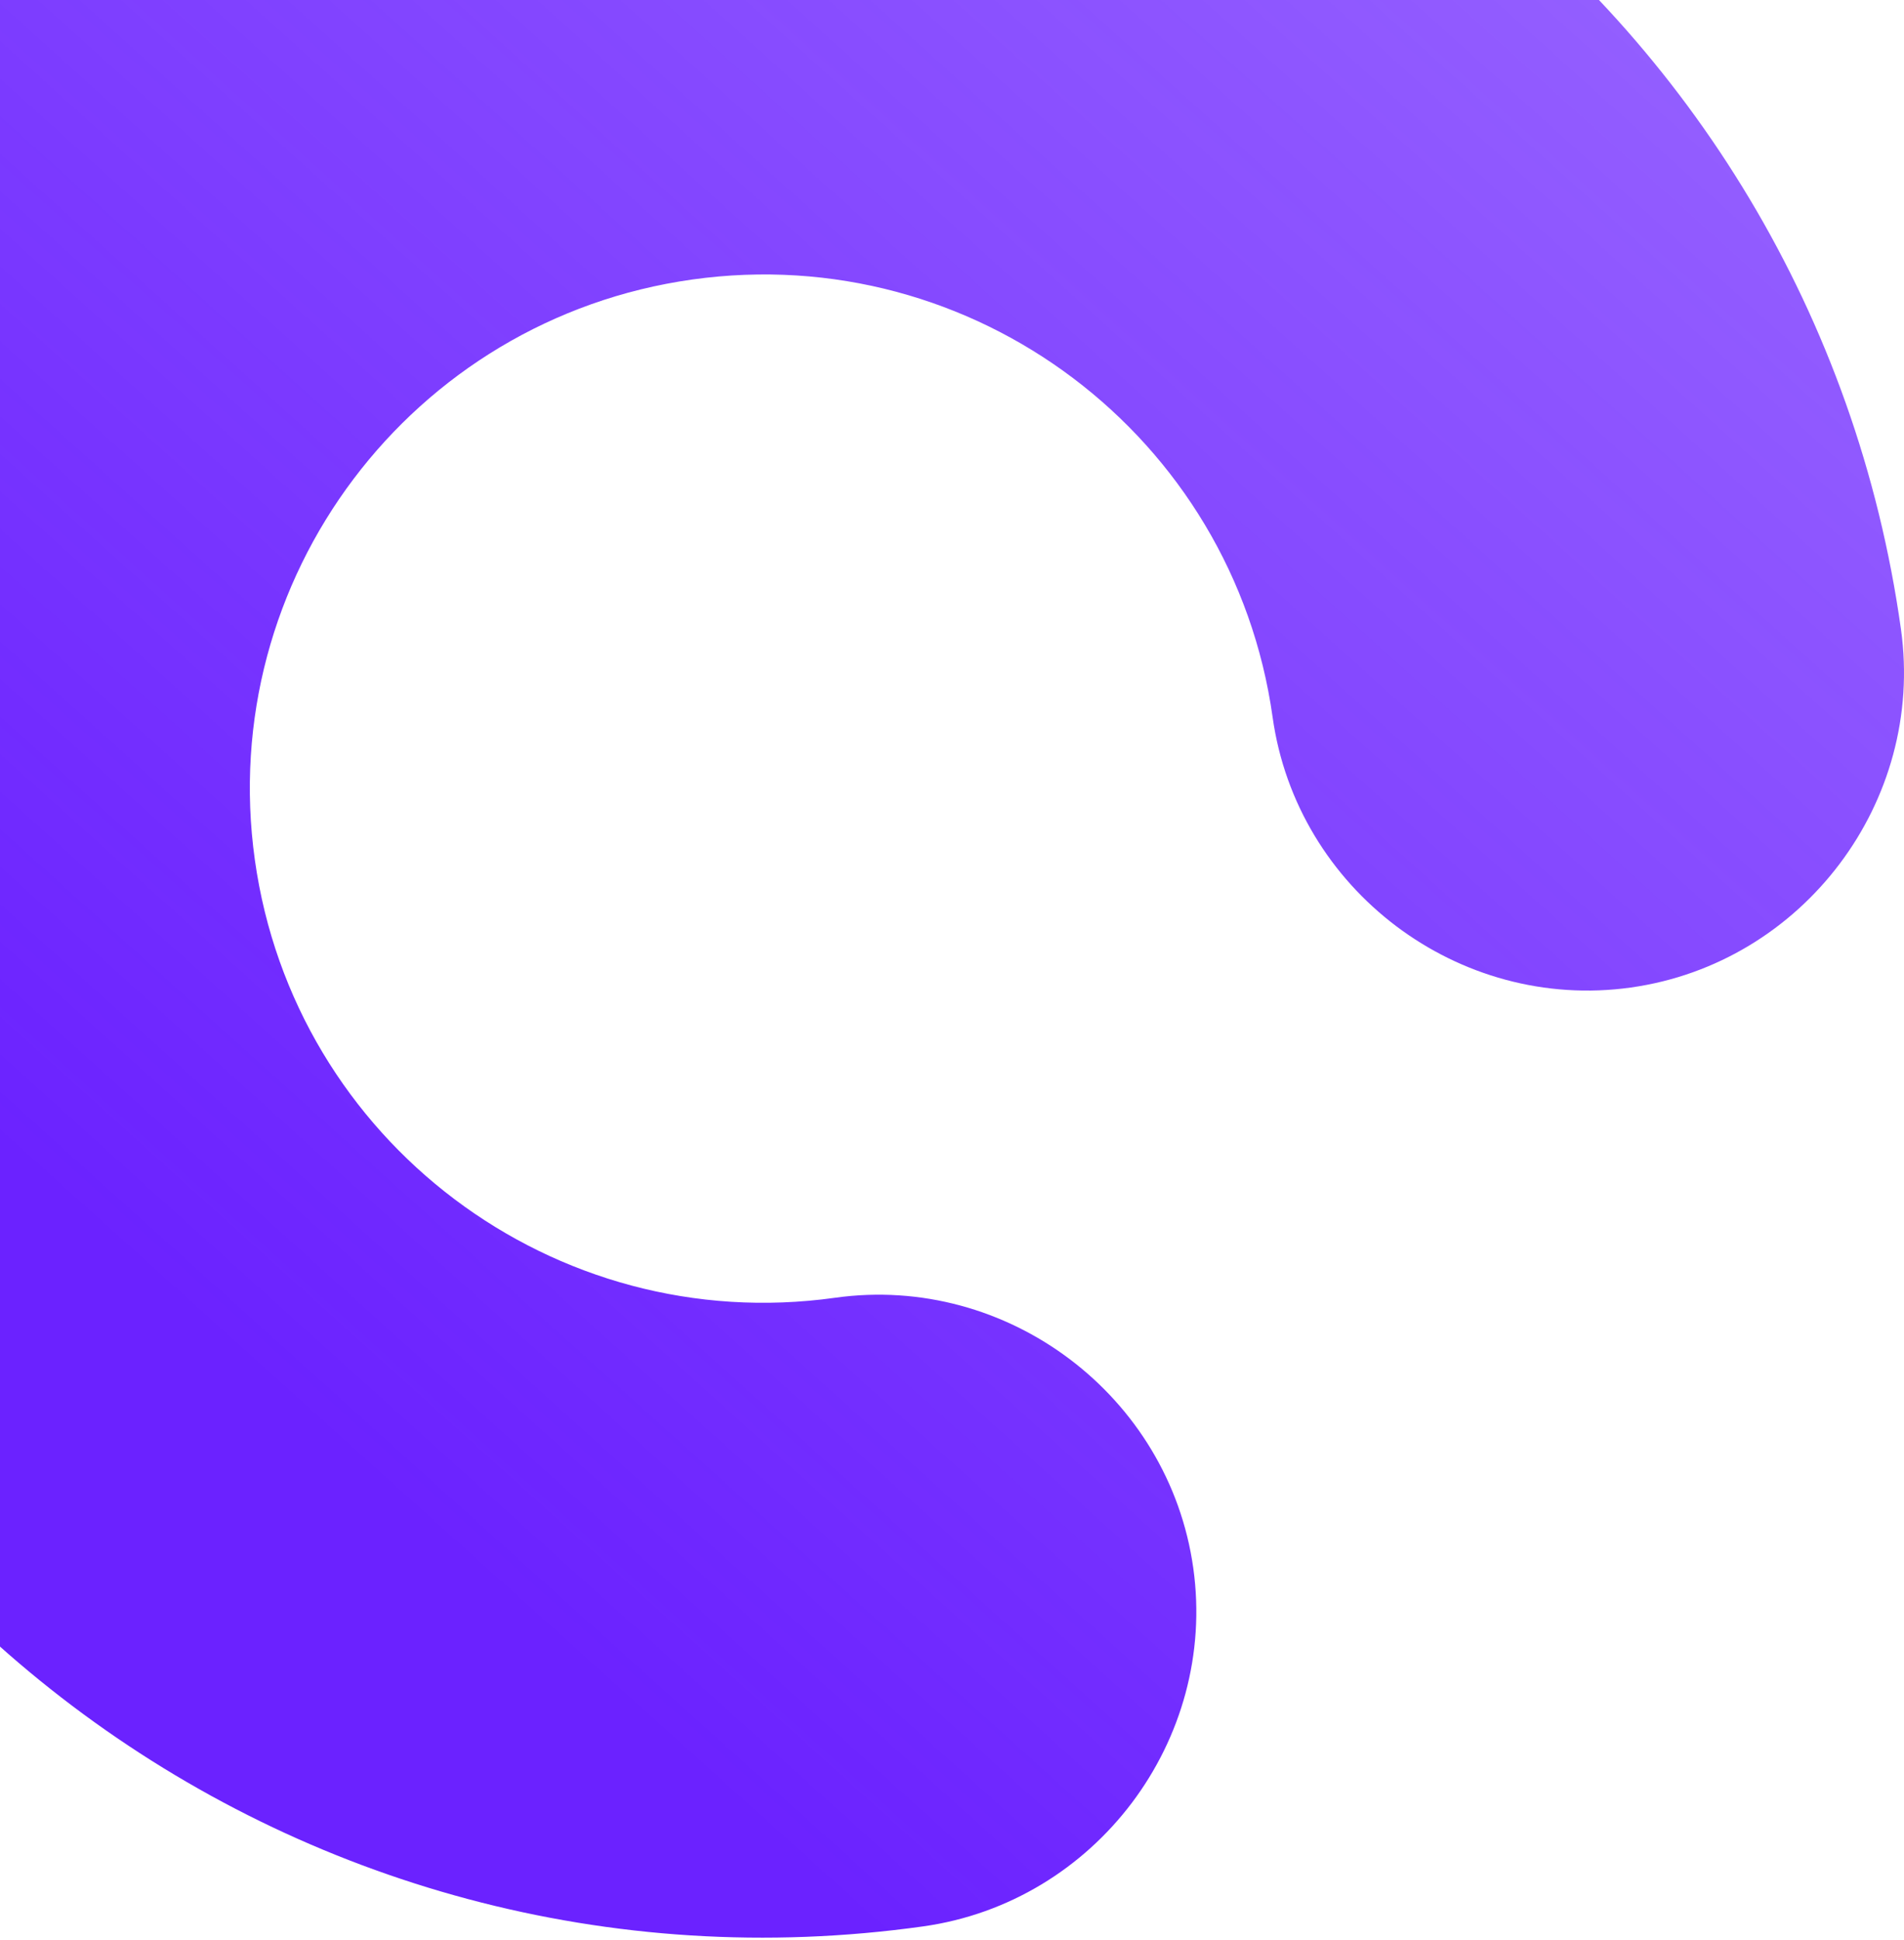 <svg width="876" height="892" viewBox="0 0 876 892" fill="none" xmlns="http://www.w3.org/2000/svg">
<path d="M424.729 885.86C135.757 926.369 -131.327 724.949 -171.818 435.977C-212.327 147.005 -10.908 -120.079 278.065 -160.57C567.019 -201.061 834.103 0.341 874.594 289.313C885.717 368.617 829.604 442.993 750.318 454.116C671.014 465.238 596.637 409.125 585.515 329.839C567.394 200.546 447.866 110.406 318.573 128.527C189.263 146.648 99.14 266.175 117.261 395.468C135.382 524.761 254.891 614.902 384.202 596.781C463.506 585.658 537.882 641.788 549.005 721.057C560.127 800.361 504.015 874.737 424.729 885.86Z" fill="url(#paint0_linear_2119_38845)"/>
<defs>
<linearGradient id="paint0_linear_2119_38845" x1="348.096" y1="841.548" x2="1135.77" y2="-32.513" gradientUnits="userSpaceOnUse">
<stop stop-color="#6B22FF"/>
<stop offset="1" stop-color="#6B22FF" stop-opacity="0.64"/>
</linearGradient>
</defs>
</svg>
